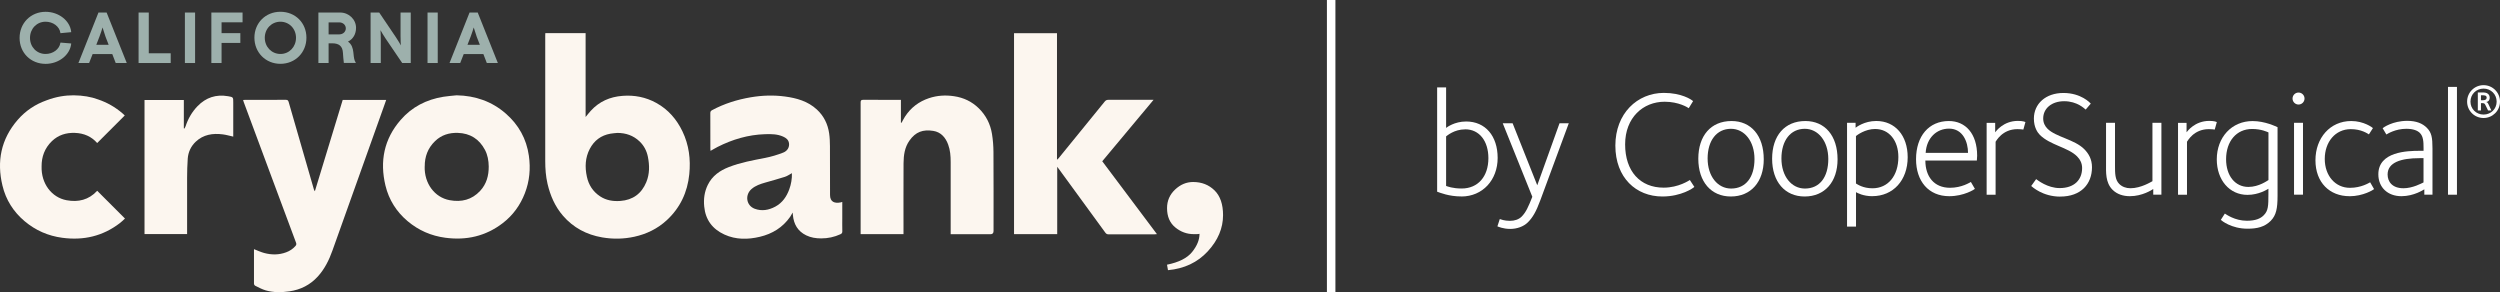 <?xml version="1.0" encoding="UTF-8"?><svg id="Brand_Alt_Horizontal" xmlns="http://www.w3.org/2000/svg" viewBox="0 0 588.32 68.75"><rect x="0" y="0" width="588.32" height="68.75" fill="#333333" stroke="none"/><defs><style>.cls-1{fill:#9db0ac;}.cls-1,.cls-2,.cls-3{stroke-width:0px;}.cls-2{fill:#fff;}.cls-3{fill:#fcf6ef;}</style></defs><path class="cls-3" d="m137.82,27.52c.47-.56.82-1.03,1.22-1.46,1.99-2.18,4.49-3.27,7.41-3.5,2.84-.23,5.51.29,8.01,1.67,2.79,1.54,4.77,3.84,6.14,6.68,1.54,3.2,1.96,6.6,1.61,10.08-.42,4.24-2.14,7.91-5.3,10.83-2.17,2-4.75,3.26-7.63,3.89-2.52.55-5.06.59-7.6.15-3.66-.64-6.77-2.28-9.21-5.11-1.87-2.17-2.97-4.72-3.62-7.49-.41-1.77-.54-3.55-.54-5.36,0-9.84,0-19.68,0-29.53,0-.18.02-.36.02-.58h9.48v19.72Zm7.45,3.76c-.54.06-1.08.08-1.62.18-2.21.39-3.83,1.61-4.86,3.58-1.08,2.06-1.17,4.26-.69,6.5.41,1.96,1.43,3.55,3.11,4.66,1.45.96,3.06,1.21,4.77,1.09,2.96-.22,4.99-1.72,6.11-4.42.8-1.93.78-3.94.38-5.96-.28-1.4-.91-2.62-1.95-3.62-1.47-1.4-3.23-2.01-5.25-2.01Z"/><path class="cls-3" d="m271.45,23.51c-4.06,4.86-8.05,9.64-12.06,14.44,4.28,5.71,8.55,11.39,12.87,17.15-.23.02-.39.04-.55.04-3.61,0-7.22,0-10.82.01-.37,0-.58-.13-.79-.42-3.62-4.97-7.25-9.94-10.88-14.91-.11-.15-.22-.3-.43-.57v15.85h-10.16V7.81h10.11v29.79c.18-.16.28-.24.35-.33,3.63-4.45,7.26-8.91,10.88-13.37.24-.29.47-.41.86-.41,3.34.02,6.67,0,10.01,0,.16,0,.33,0,.6,0Z"/><path class="cls-3" d="m186.53,50.04c-.23.39-.4.71-.59.99-1.75,2.5-4.18,3.99-7.11,4.69-2.82.67-5.64.71-8.34-.52-2.83-1.29-4.48-3.48-4.77-6.63-.17-1.77.06-3.45.84-5.05,1.04-2.13,2.83-3.38,4.97-4.21,2.75-1.07,5.64-1.59,8.53-2.15,1.44-.28,2.86-.71,4.23-1.24,1.07-.41,1.52-1.34,1.38-2.25-.13-.8-.7-1.22-1.37-1.52-1.36-.61-2.81-.62-4.26-.57-3.96.12-7.66,1.22-11.18,3-.27.14-.54.29-.8.44-.27.15-.53.3-.85.48-.02-.2-.04-.34-.04-.48,0-2.8,0-5.61-.01-8.41,0-.36.13-.54.44-.7,2.84-1.52,5.88-2.47,9.04-3.01,2.68-.46,5.38-.55,8.08-.19,2.76.37,5.39,1.1,7.52,3.07,1.64,1.52,2.56,3.41,2.88,5.59.15,1,.18,2.03.19,3.05.02,3.82.01,7.65.02,11.47,0,1.67,1.12,2,2.45,1.75.13-.03.26-.07.43-.12,0,1.32,0,2.61,0,3.9,0,1-.02,2.01.01,3.01.01.37-.13.55-.44.69-1.44.66-2.97.99-4.55.98-1.21,0-2.41-.18-3.51-.72-1.99-.97-2.94-2.63-3.13-4.78-.01-.14-.02-.29-.04-.54Zm-.17-9.29c-.58.31-1.08.68-1.65.86-1.53.5-3.09.91-4.64,1.36-1.14.33-2.27.7-3.2,1.5-1.62,1.4-1.28,3.89.72,4.65,1.67.63,3.33.33,4.87-.5,1.65-.89,2.65-2.35,3.28-4.07.44-1.21.66-2.47.62-3.8Z"/><path class="cls-3" d="m80.62,23.52h10.26c-.2.58-.4,1.13-.59,1.67-4.02,11.25-8.03,22.5-12.05,33.75-.8,2.24-1.83,4.35-3.45,6.13-1.8,1.98-4.05,3.11-6.68,3.49-1.86.27-3.74.3-5.56-.22-.87-.25-1.68-.7-2.5-1.1-.14-.07-.28-.31-.28-.48-.02-2.69,0-5.37,0-8.06,0-.03.02-.06.02-.06.8.31,1.58.68,2.4.9,1.72.46,3.46.47,5.16-.17.84-.31,1.57-.79,2.17-1.47.25-.28.26-.49.14-.81-1.95-5.23-3.89-10.45-5.84-15.68-2.16-5.8-4.32-11.61-6.47-17.41-.05-.14-.09-.29-.14-.47.18-.01.33-.03.47-.03,3.2,0,6.4,0,9.6-.01.42,0,.54.16.65.51,1.97,6.85,3.95,13.69,5.93,20.54.04.15.09.29.24.46,2.18-7.16,4.36-14.33,6.55-21.49Z"/><path class="cls-3" d="m107.46,22.43c4.37.08,8.29,1.43,11.57,4.3,3,2.62,4.87,5.93,5.43,9.93.43,3.02.16,5.97-.94,8.81-1.09,2.81-2.8,5.19-5.21,7.04-4,3.07-8.54,4.1-13.5,3.44-3.34-.44-6.31-1.74-8.88-3.9-2.64-2.22-4.41-5.03-5.22-8.38-1.37-5.72-.34-10.93,3.56-15.43,2.65-3.06,6.06-4.81,10.04-5.46,1.04-.17,2.09-.24,3.14-.35Zm-7.52,16.73c-.12,4,2.34,7.3,5.88,7.95,2.76.51,5.21-.08,7.17-2.19,1.5-1.62,2.04-3.59,2.02-5.76-.02-1.36-.25-2.68-.88-3.88-1.35-2.56-3.49-3.92-6.39-4.01-2.03-.06-3.87.49-5.36,1.94-1.72,1.65-2.45,3.71-2.43,5.96Z"/><path class="cls-3" d="m223.72,55.13c0-5.72,0-11.36,0-17,0-1.4-.1-2.79-.59-4.11-.61-1.67-1.72-2.94-3.51-3.22-2.41-.38-4.14.22-5.59,2.27-1.14,1.6-1.38,3.45-1.4,5.33-.03,5.35-.01,10.71-.01,16.06,0,.2,0,.4,0,.64h-10.09c0-.21,0-.4,0-.58,0-10.13,0-20.26,0-30.39,0-.47.1-.64.61-.64,2.93.02,5.85.01,8.87.01v5.36s.1.02.15.03c.27-.48.5-.97.8-1.43,1.37-2.12,3.27-3.56,5.66-4.36,1.92-.64,3.88-.76,5.89-.46,2.25.33,4.18,1.25,5.8,2.82,1.71,1.67,2.75,3.71,3.13,6.04.23,1.4.34,2.83.35,4.25.04,6.2.02,12.41.02,18.61q0,.76-.73.76c-2.91,0-5.82,0-8.73,0h-.6Z"/><path class="cls-3" d="m43.42,30.25c.09-.18.19-.35.25-.53.59-1.78,1.5-3.37,2.81-4.73,1.98-2.05,4.38-2.83,7.18-2.35,1.24.21,1.23.24,1.23,1.47,0,2.48,0,4.96,0,7.45v.59c-.87-.19-1.66-.43-2.47-.53-2.35-.3-4.56.03-6.36,1.73-1.12,1.06-1.76,2.42-1.88,3.96-.11,1.51-.14,3.02-.15,4.53-.02,4.4,0,8.8,0,13.24h-10.02v-31.55h9.25v6.68c.05.01.1.02.16.03Z"/><path class="cls-3" d="m22.87,44.9s-.02.02-.03.03c-1.96,2.11-4.41,2.7-7.17,2.19-3.55-.66-6-3.95-5.88-7.95-.02-2.25.71-4.3,2.43-5.96,1.5-1.44,3.33-2,5.36-1.94,2.21.07,3.97.88,5.29,2.39l6.49-6.49c-.16-.15-.3-.3-.47-.44-1.77-1.54-3.72-2.63-5.83-3.34-1.59-.6-3.6-.94-5.69-.96-.02,0,.02,0,0,0,0,0-.06,0-.06,0-.02,0-.03,0-.05,0-1.88,0-4.01.3-6.34,1.19-2.6.92-4.89,2.43-6.78,4.61C.24,32.75-.8,37.96.58,43.68c.8,3.35,2.58,6.16,5.22,8.38,2.57,2.16,5.54,3.46,8.88,3.9,4.96.66,9.5-.37,13.5-3.44.44-.34.84-.72,1.23-1.09l-6.53-6.53Z"/><path class="cls-3" d="m282.29,55.02c-.2.05-.43.08-.68.08h-.68c-1.62,0-3.07-.53-4.36-1.59-1.29-1.06-1.93-2.57-1.93-4.54,0-1.72.63-3.17,1.89-4.36,1.26-1.19,2.68-1.78,4.24-1.78,2.02,0,3.7.66,5.04,1.97,1.34,1.31,2.01,3.26,2.01,5.83,0,3.08-1.2,5.92-3.6,8.52-2.4,2.6-5.52,4.08-9.36,4.43l-.23-1.29c2.78-.56,4.75-1.55,5.91-2.99,1.16-1.44,1.74-2.87,1.74-4.28Z"/><path class="cls-1" d="m14.21,10.1c-.23,1.48-1.73,2.6-3.48,2.6-2.08,0-3.67-1.63-3.67-3.78s1.57-3.81,3.67-3.81c1.75,0,3.25,1.11,3.48,2.6v.1l2.54-.24v-.11c-.3-2.62-2.94-4.68-6.02-4.68-3.48,0-6.12,2.64-6.12,6.15s2.64,6.1,6.12,6.1c3.08,0,5.72-2.07,6.02-4.69v-.11l-2.52-.21v.1h-.01Z"/><path class="cls-1" d="m25.1,2.95h-1.93l-4.66,11.74-.06.14h2.52l.83-2.11h4.62l.81,2.11h2.6l-4.71-11.81-.03-.07Zm-2.44,7.59l.74-1.9c.34-.9.6-1.73.73-2.18.13.46.39,1.28.71,2.2l.73,1.88h-2.92.01Z"/><polygon class="cls-1" points="35.01 2.95 32.61 2.95 32.61 14.83 40.17 14.83 40.17 12.54 35.01 12.54 35.01 2.95"/><rect class="cls-1" x="43.51" y="2.95" width="2.4" height="11.88"/><polygon class="cls-1" points="49.74 14.83 52.14 14.83 52.14 10.1 56.56 10.1 56.56 7.8 52.14 7.8 52.14 5.25 57.08 5.25 57.08 2.95 49.74 2.95 49.74 14.83"/><path class="cls-1" d="m65.99,2.77c-3.49,0-6.12,2.62-6.12,6.1s2.64,6.15,6.12,6.15,6.12-2.64,6.12-6.15-2.64-6.1-6.12-6.1Zm0,9.93c-2.07,0-3.68-1.67-3.68-3.81s1.61-3.78,3.68-3.78,3.67,1.65,3.67,3.78-1.57,3.81-3.67,3.81Z"/><path class="cls-1" d="m83.79,6.56c0-1.98-1.68-3.61-3.74-3.61h-5.12v11.88h2.4v-4.64h.83c1.65,0,2.45.7,2.54,2.21.06.91.14,1.83.21,2.32v.09h2.85l-.1-.17c-.31-.48-.39-1.2-.47-2.01l-.04-.36c-.11-.87-.33-1.83-1.26-2.48,1.2-.57,1.9-1.78,1.9-3.25h0Zm-3.94,1.53h-2.52v-2.82h2.52c.86,0,1.53.61,1.53,1.41s-.67,1.41-1.53,1.41Z"/><path class="cls-1" d="m94.26,8.47c0,.9.04,1.71.07,2.21-.24-.43-.64-1.14-1.14-1.88l-3.95-5.85h-2.03v11.88h2.4v-5.52c0-.9-.04-1.71-.07-2.21.24.43.64,1.13,1.14,1.88l3.97,5.85h2.01V2.95h-2.4v5.52Z"/><rect class="cls-1" x="100.61" y="2.95" width="2.4" height="11.88"/><path class="cls-1" d="m112.46,3.02l-.03-.07h-1.93l-4.66,11.74-.06.14h2.52l.83-2.11h4.62l.81,2.11h2.6l-4.71-11.81Zm-2.45,7.52l.74-1.9c.34-.9.6-1.73.73-2.18.13.46.39,1.28.71,2.2l.73,1.88h-2.92.01Z"/><path class="cls-2" d="m391.2,46.24c-6.17,0-11.06-4.4-11.06-11.98s5.18-12.4,11.42-12.4c4.12,0,6.48,1.55,6.87,1.94l-1.02,1.66c-.25-.18-2.36-1.52-5.67-1.52-5.07,0-9.3,3.73-9.3,10.04s3.52,10.18,9.06,10.18c3.56,0,6.03-1.73,6.17-1.8l1.06,1.62c-.25.28-3.07,2.26-7.51,2.26Z"/><path class="cls-2" d="m407.31,46.24c-4.62,0-7.65-3.45-7.65-8.88s2.96-8.88,7.82-8.88c4.58,0,7.58,3.42,7.58,9.02,0,5.29-3,8.74-7.75,8.74Zm.04-15.93c-3.38,0-5.5,2.78-5.5,6.98s2.36,7.08,5.53,7.08c3.49,0,5.5-2.71,5.5-6.94s-2.4-7.12-5.53-7.12Z"/><path class="cls-2" d="m424.68,46.24c-4.62,0-7.65-3.45-7.65-8.88s2.96-8.88,7.82-8.88c4.58,0,7.58,3.42,7.58,9.02,0,5.29-3,8.74-7.75,8.74Zm.04-15.93c-3.38,0-5.5,2.78-5.5,6.98s2.36,7.08,5.53,7.08c3.49,0,5.5-2.71,5.5-6.94s-2.4-7.12-5.53-7.12Z"/><path class="cls-2" d="m440.61,46.17c-2.15,0-3.56-.78-3.84-.95v8.1h-2.11v-24.42h2.01v1.16c.14-.11,2.04-1.59,4.86-1.59,4.44,0,7.4,3.42,7.4,8.53,0,5.43-3.42,9.16-8.32,9.16Zm.7-15.82c-2.43,0-4.33,1.48-4.55,1.66v11.17c.32.18,1.62,1.13,3.88,1.13,3.66,0,6.1-2.92,6.1-7.36,0-3.91-2.22-6.59-5.43-6.59Z"/><path class="cls-2" d="m465.21,37.78h-12.12c0,3.73,2.01,6.41,5.81,6.41,2.78,0,4.69-1.27,4.9-1.37l.95,1.62c-.07.11-2.57,1.73-6.03,1.73-4.93,0-7.82-3.59-7.82-8.7,0-5.46,3.03-8.99,7.72-8.99,3.91,0,6.66,2.96,6.66,8.17,0,.18-.07.78-.07,1.13Zm-6.55-7.51c-2.92,0-5.29,2.18-5.5,5.71h9.97c0-2.5-1.16-5.71-4.47-5.71Z"/><path class="cls-2" d="m476.13,30.49c-.25-.04-.7-.1-1.37-.1-3.59,0-5,2.82-5.14,2.96v12.47h-2.11v-16.91h2.01v2.22c.18-.21,1.9-2.68,5.36-2.68,1.27,0,1.66.25,1.76.28l-.49,1.76Z"/><path class="cls-2" d="m484.84,46.27c-4.16,0-6.63-2.33-6.84-2.5l1.16-1.62c.35.25,2.68,2.11,5.53,2.11,3.45,0,5.29-1.94,5.29-4.72,0-1.13-.49-2.04-1.2-2.75-2.11-2.11-6.34-2.64-8.74-5.04-.53-.53-1.41-1.76-1.41-3.84,0-3.49,2.78-6.03,6.94-6.03s6.24,2.29,6.45,2.5l-1.2,1.41c-.28-.21-1.97-1.97-5.07-1.97-2.92,0-4.93,1.69-4.93,4.05,0,1.02.39,1.8,1.02,2.43,1.94,1.94,6.34,2.5,8.63,4.79,1.02,1.02,1.83,2.36,1.83,4.26,0,3.95-2.57,6.91-7.47,6.91Z"/><path class="cls-2" d="m506.72,45.82v-1.34c-.32.21-2.57,1.69-5.5,1.69-1.59,0-3.03-.46-4.09-1.52-1.69-1.69-1.52-4.16-1.52-6.1v-9.65h2.11v10.08c0,1.8,0,3.31.99,4.3.67.67,1.59,1.02,2.64,1.02,2.5,0,4.9-1.52,5.18-1.66v-13.74h2.11v16.91h-1.94Z"/><path class="cls-2" d="m521.17,30.49c-.25-.04-.7-.1-1.37-.1-3.59,0-5,2.82-5.14,2.96v12.47h-2.11v-16.91h2.01v2.22c.18-.21,1.9-2.68,5.36-2.68,1.27,0,1.66.25,1.76.28l-.49,1.76Z"/><path class="cls-2" d="m534.39,51.95c-1.48,1.48-3.24,1.87-5.5,1.87-3.77,0-6.1-1.9-6.27-2.08l.95-1.48c.25.14,2.29,1.69,5.18,1.69,2.08,0,3.24-.53,3.98-1.3,1.06-1.06,1.09-2.22,1.09-4.93v-1.3c-.32.18-2.26,1.44-4.93,1.44-4.23,0-7.22-3.49-7.22-8.35,0-5.21,3.52-9.02,8.42-9.02,2.96,0,5.53,1.3,5.88,1.44v16.14c0,3-.32,4.58-1.59,5.88Zm-.56-20.79c-.25-.1-1.66-.81-3.84-.81-3.7,0-6.13,2.89-6.13,7.12,0,3.88,2.11,6.52,5.25,6.52,2.47,0,4.47-1.48,4.72-1.62v-11.21Z"/><path class="cls-2" d="m540.91,24.6c-.78,0-1.41-.63-1.41-1.41s.63-1.41,1.41-1.41,1.41.63,1.41,1.41-.63,1.41-1.41,1.41Zm-1.06,21.21v-16.91h2.11v16.91h-2.11Z"/><path class="cls-2" d="m552.89,46.17c-4.65,0-8-3.21-8-8.46s3.45-9.23,8.42-9.23c2.96,0,4.97,1.52,5.11,1.66l-.95,1.48c-.35-.21-1.8-1.23-4.26-1.23-3.66,0-6.13,3.03-6.13,7.01s2.5,6.8,5.92,6.8c2.68,0,4.47-1.16,4.76-1.3l.92,1.59c-.14.18-2.57,1.69-5.78,1.69Z"/><path class="cls-2" d="m570.51,45.82v-1.27c-.14.07-2.4,1.62-5.39,1.62-3.24,0-5.43-2.08-5.43-5.15,0-5.36,6.84-5.53,9.76-5.53h.88v-.63c0-1.59-.07-2.75-.85-3.56-.53-.53-1.48-.99-3.21-.99-2.61,0-4.44,1.2-4.69,1.34l-.88-1.48c.14-.14,2.33-1.73,5.81-1.73,2.15,0,3.59.63,4.58,1.62,1.13,1.13,1.34,2.29,1.34,4.86v10.89h-1.94Zm-.18-8.6h-.95c-4.33,0-7.51.99-7.51,3.84,0,1.69,1.09,3.24,3.73,3.24,2.18,0,4.26-1.16,4.72-1.37v-5.71Z"/><path class="cls-2" d="m576.08,45.82v-25.37h2.11v25.37h-2.11Z"/><path class="cls-2" d="m584.45,27.77c-2.15,0-3.87-1.71-3.87-3.86s1.73-3.87,3.87-3.87,3.87,1.73,3.87,3.87-1.73,3.86-3.87,3.86Zm0-6.92c-1.72,0-3.08,1.34-3.08,3.06s1.36,3.05,3.08,3.05,3.08-1.32,3.08-3.05-1.36-3.06-3.08-3.06Zm1.06,5.14l-.53-1.09c-.3-.62-.35-.63-.95-.63h-.19v1.73h-.74v-4.24h1.04c.56,0,1.02.02,1.39.35.25.23.37.55.37.9,0,.46-.25.93-.86,1,.32,0,.49.35.58.55l.67,1.44h-.77Zm-1.34-3.57h-.33v1.18c.49,0,1.34.07,1.34-.63,0-.55-.6-.55-1-.55Z"/><path class="cls-2" d="m343.9,46.23c-2.92,0-5.03-.88-5.7-1.12v-24.54h2.11v9.53c.18-.14,1.97-1.51,4.71-1.51,4.54,0,7.42,3.41,7.42,8.58s-3.52,9.07-8.54,9.07Zm.91-15.79c-2.6,0-4.25,1.48-4.5,1.65v11.67c.35.11,1.51.6,3.66.6,3.83,0,6.29-2.81,6.29-7.14,0-4.04-2.14-6.79-5.45-6.79Z"/><path class="cls-2" d="m362.5,47.08c-1.05,2.85-1.86,4.15-2.95,5.24-1.02,1.02-2.6,1.55-4.15,1.55-1.69,0-2.81-.53-3.02-.6l.56-1.72c.25.07,1.05.42,2.39.42,1.09,0,2.07-.32,2.74-.98,1.05-1.05,1.62-2.39,2.53-4.68l-6.96-17.3h2.32l5.8,14.59,5.24-14.59h2.18l-6.68,18.07Z"/><rect class="cls-2" x="312.26" y="-.03" width="2" height="68.8"/></svg>